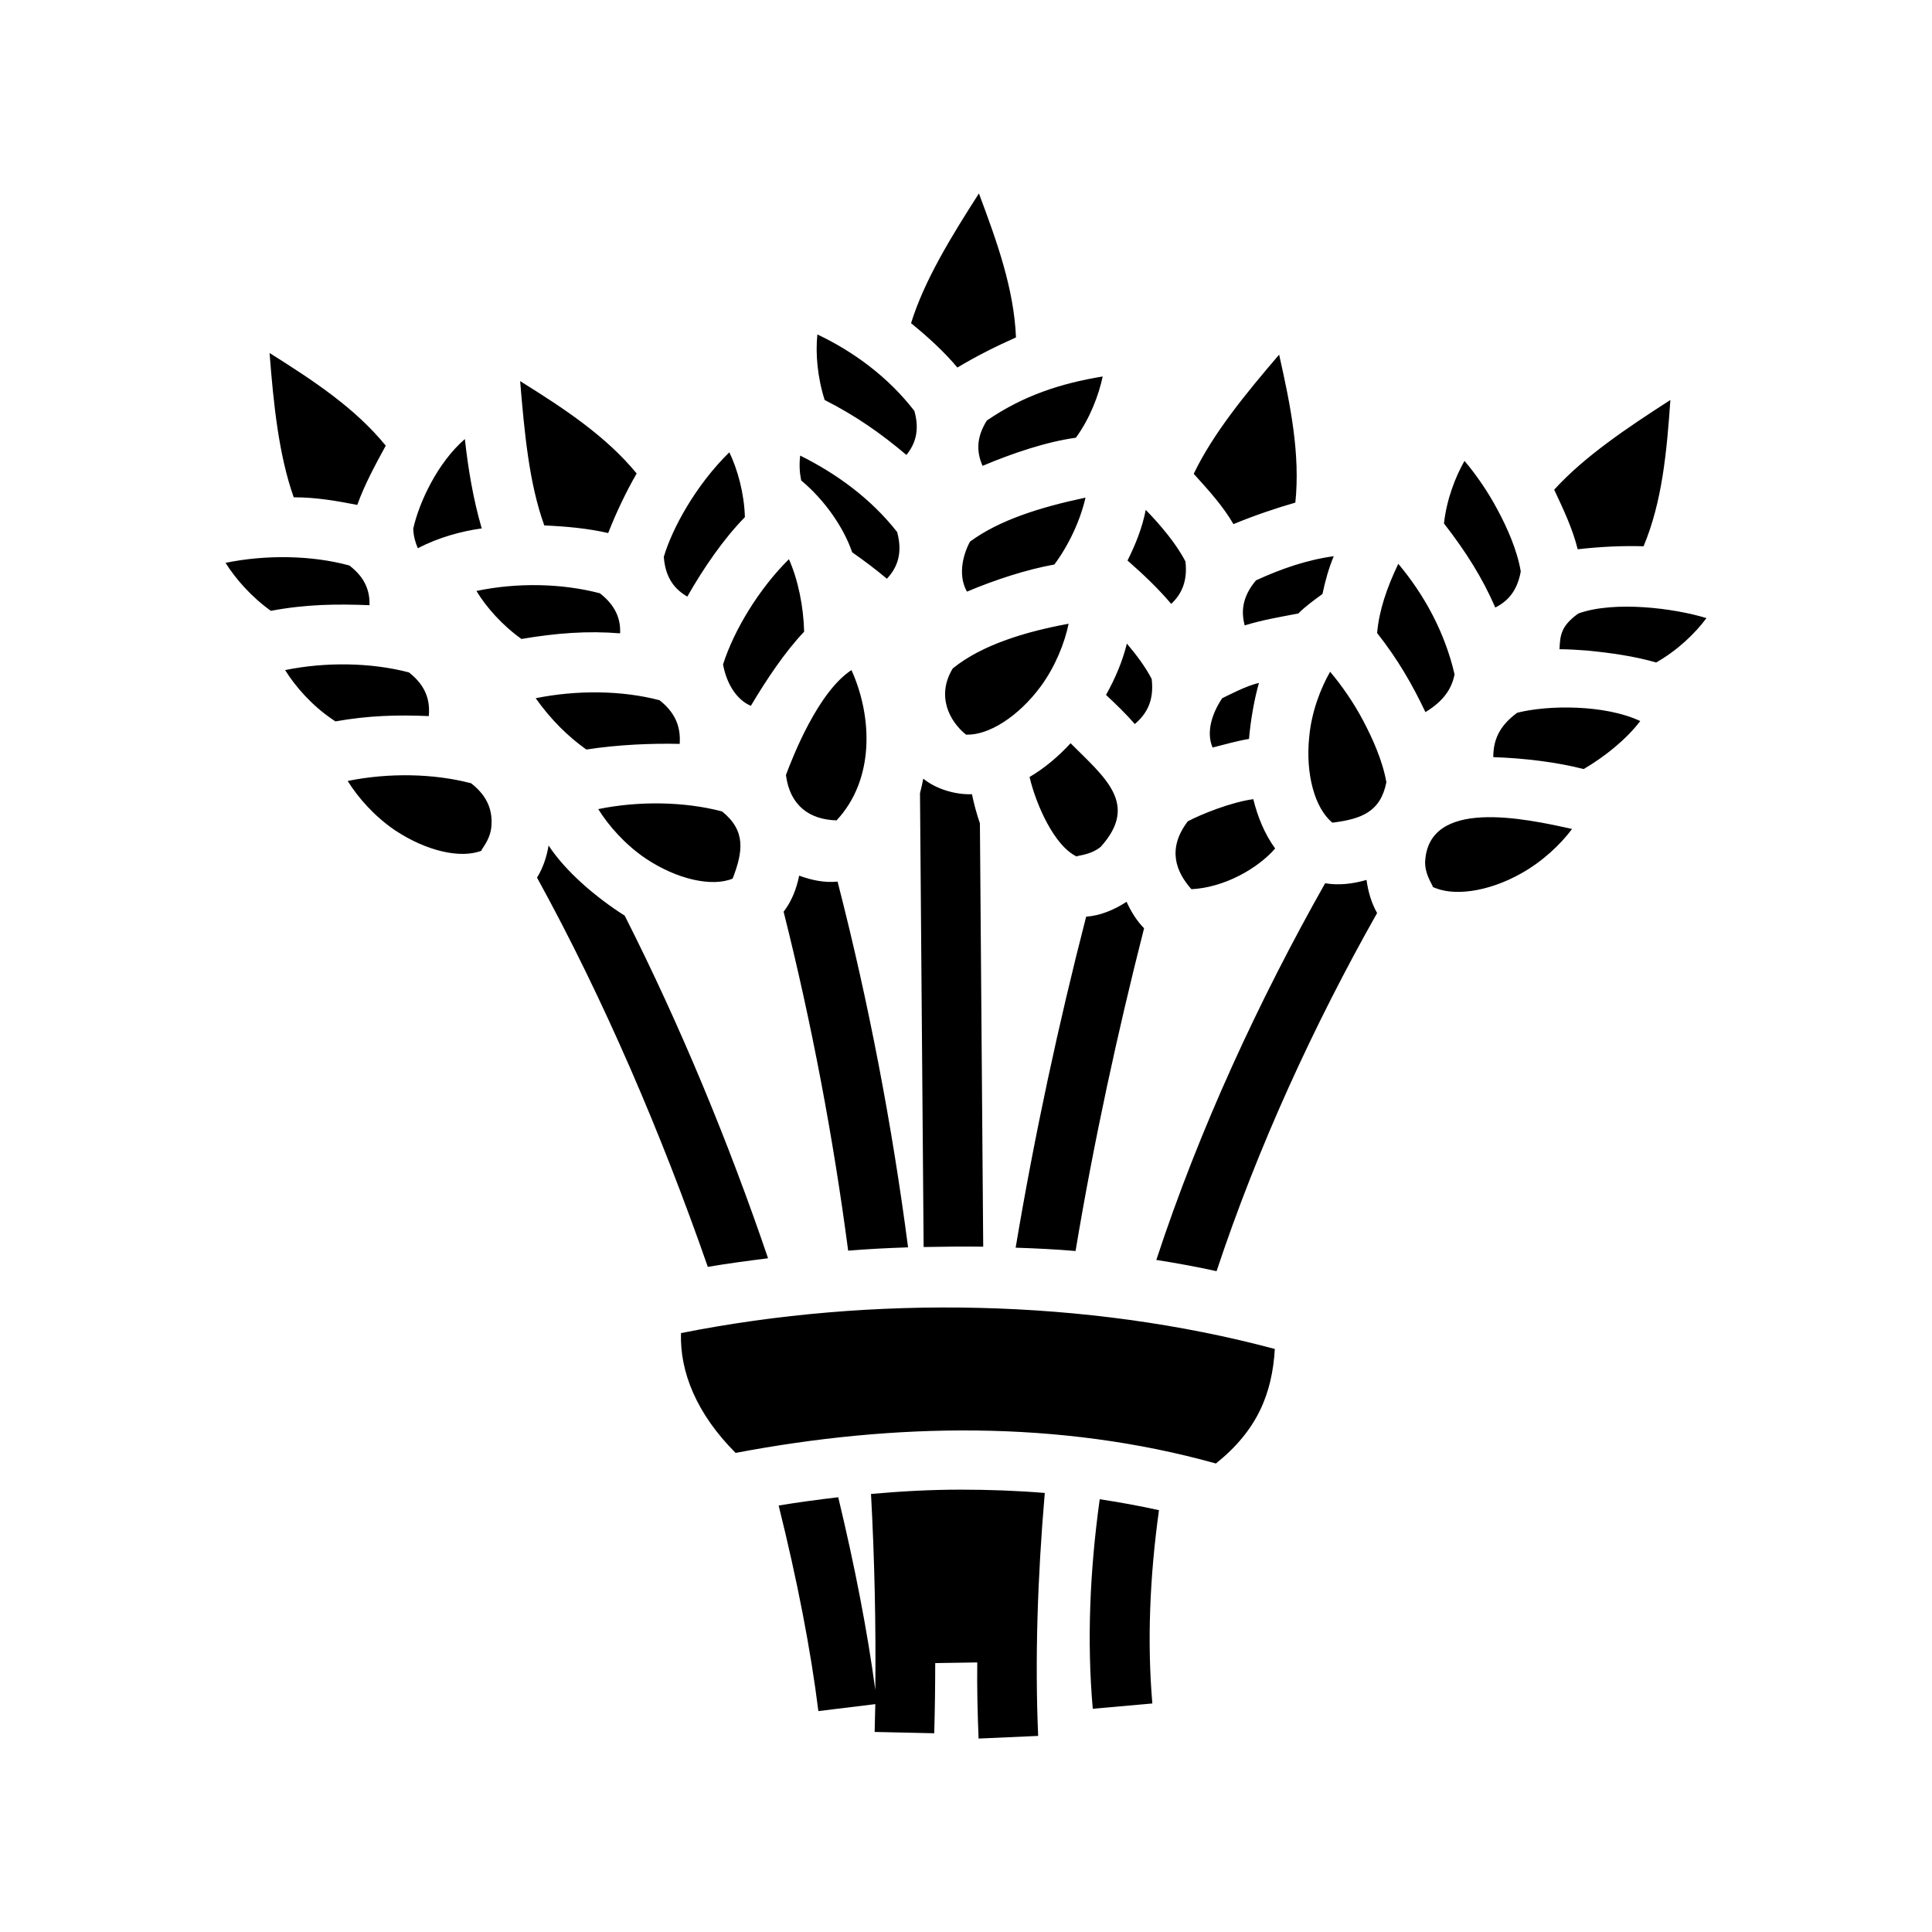 <svg xmlns="http://www.w3.org/2000/svg" width="100%" height="100%" viewBox="0 0 583.68 583.68"><path d="M295.74 58.44c-8.4 13.1-16.5 26.3-20.5 39.2 5.3 4.32 10 8.63 14 13.4 5.9-3.56 12.1-6.61 17.7-9.1-0.6-14.5-5.6-28.6-11.2-43.5z m-48.8 42.6c-0.6 5.7 0 12.9 2.2 19.8 9.6 4.87 17.2 10.27 24.7 16.6 2.6-3.2 4.1-7.3 2.4-13.3-7.8-10.13-18.3-17.9-29.3-23.1zM81.44 106.64c1.2 15.6 2.8 30.9 7.3 43.6 6.93 0 12.96 1.1 19.2 2.3 2.21-6.2 5.6-12.4 8.6-17.9-9.2-11.3-21.6-19.5-35.1-28z m305 0.5c-10.2 11.9-20 23.9-25.8 36 4.6 5.1 8.8 9.7 12 15.2 6.3-2.6 12.8-4.8 18.7-6.5 1.5-14.5-1.4-29.2-4.9-44.7z m-53.3 6.6c-12.8 2.1-24 5.79-35 13.3-3.4 5.4-3 9.8-1.3 13.7 9-3.8 19.3-7.28 28.2-8.5 4.3-5.9 6.9-12.9 8.1-18.5z m-176 1.4c1.3 15.6 2.7 30.9 7.3 43.6 6.8 0.3 13.2 0.9 19.3 2.3 2.5-6.4 5.5-12.6 8.6-18-9.2-11.2-21.7-19.5-35.2-27.9zM504.64 120.84c-13.2 8.5-26 17.1-35.1 27.1 2.9 6.2 5.6 11.9 7.1 18 7-0.8 13.8-1.1 19.9-0.9 5.6-13.4 7-28.3 8.1-44.2zM140.44 132.64c-8.21 7.1-13.83 19.1-15.6 27.1 0.1 2.4 0.7 4.3 1.4 5.9 6.22-3.3 13.4-5.2 19.3-6-2.6-8.9-4.1-18-5.1-27z m79.9 4c-10.2 10-17.3 23.1-19.8 31.6 0.5 6.6 3.5 9.9 7.1 12 4.9-8.6 11-17.5 17.4-24-0.2-7.2-2.2-14.4-4.7-19.6z m21.4 1c-0.3 2.7-0.2 5 0.3 7.5 7.1 5.9 12.9 14.3 15.4 21.7 3.7 2.6 7.3 5.3 10.5 8 3-3.2 4.9-7.5 3.1-14.1-7.9-10.1-18.4-17.7-29.3-23.1z m200.7 1.6c-2.8 4.9-5.4 11.7-6.2 18.9 6.6 8.5 11.6 16.4 15.5 25.4 3.6-1.8 6.6-4.8 7.7-10.9-1.1-6.5-4.1-13.2-7-18.6-2.9-5.5-6.6-10.8-10-14.8z m-114.5 11.1c-13.7 2.9-26.1 6.8-34.9 13.3-2.6 4.9-3.4 10.8-0.9 15.1 8.5-3.6 18.1-6.7 26.4-8.2 4.4-5.9 7.9-13.5 9.4-20.2z m18.2 3.7c-1 5.2-3 10.3-5.5 15.3 4.9 4.3 9.3 8.5 13.2 13.1 3-2.8 5-6.7 4.3-12.8-2.7-5.3-7.7-11.2-12-15.6z m56.8 14c-8.1 1.1-15.9 3.8-23.5 7.3-4.2 5-4.5 9.5-3.4 13.6 5.5-1.7 11-2.6 16.2-3.6 2.3-2.3 4.6-3.9 7.3-5.9 0.8-3.9 1.9-7.8 3.4-11.4z m-334.8 2c3 4.8 7.8 10.3 13.7 14.5 10.58-2 19.99-2.1 29.8-1.7 0.1-4-1.1-8.2-6.1-12-11.37-3.1-25.19-3.3-37.4-0.8z m170.2-1.1c-9 8.9-16.6 21.4-19.9 31.8 1 5.5 3.9 10.6 8.4 12.5 4.7-7.9 10.3-16.3 16.1-22.4-0.2-7.6-1.8-15.6-4.6-21.9z m184.1 1.4c-3.5 7.3-5.8 14.1-6.4 20.9 6.3 8 10.6 15.5 14.6 23.9 5.4-3.3 7.9-6.9 8.8-11.4-2.9-12.6-9.1-24-17-33.4z m-278.5 8.2c2.9 4.8 7.7 10.3 13.6 14.5 10.6-1.8 20-2.5 29.8-1.7 0.2-4.1-1.2-8.3-6.1-12.1-11.4-3-25-3.3-37.3-0.7z m332.9 6.8c-5.3 3.8-5.5 6.6-5.7 10.8 2.7 0 5.6 0.2 8.4 0.4 7.1 0.7 14.2 1.7 20.8 3.6 6.4-3.6 11.8-8.8 15.2-13.4-9.7-3-27.8-5.3-38.7-1.4z m-154 3.1c-12.5 2.3-26 6.2-35 13.5-5 8.2-1.1 15.9 4 20 6.8 0.3 15.9-5.5 22.6-14.6 4.4-6 7.2-13.1 8.4-18.9z m17.6 6c-1.3 5.3-3.5 10.5-6.3 15.5 3.1 2.9 6.1 5.8 8.7 8.8 3.4-2.9 5.9-6.8 5.1-13.6-1.9-3.7-4.7-7.4-7.5-10.7z m-254.3 8c3.1 5 8.1 10.7 14.3 14.9l0.9 0.6c10.08-1.8 18.95-2 28.2-1.6 0.4-4.4-0.6-9-6-13.2-11.43-3-25.15-3.2-37.4-0.7z m171.1 0c-10.1 6.6-17.7 26.1-19.8 31.7 1.2 9.3 7.2 13.5 15.3 13.7 11.5-12.3 10.9-31.2 4.5-45.4z m-4.5 45.4l-0.1 0.1c0.1 0 0.1-0.1 0.1-0.1zM401.84 202.94c-2.9 5.1-5.6 12.1-6.3 19.6-1.2 11.3 1.7 21.7 7 26 8.7-1.1 14.5-3.2 16.3-12.2-1.1-6.4-4.1-13.1-7-18.6-2.9-5.5-6.6-10.8-10-14.8z m-21.5 3.4c-3.6 0.7-9.8 4-11.1 4.6-3.1 4.6-4.9 10.3-2.9 14.9 3.9-1 7.4-2 11-2.6 0.5-5.8 1.6-12 3-16.9zM161.84 210.94c4.6 6.5 9.8 11.6 15.3 15.5 9.7-1.5 20-1.9 28.2-1.7 0.3-4.3-0.7-9-6.1-13.2-11.4-3-25.1-3.1-37.4-0.6z m296.5 4.4c-5.4 4-7.2 8.2-7.2 13.4 9.2 0.3 19.2 1.5 27.3 3.6 6.5-3.8 12.9-9 17.1-14.5-10.6-5-27.8-4.9-37.2-2.5z m-134.9 9.2c-3.7 4-7.8 7.5-12.4 10.2 1.9 8.1 7.4 20.9 14.4 24.1-1-0.4 3.7-0.2 7.1-3 11.6-12.9 1.4-20.8-9.1-31.3zM105.04 235.94c3.1 5 8.1 10.7 14.3 14.9 9.5 6.3 19.9 8.7 26.3 6.1-1 0.4 2.4-2.7 2.8-7.1 0.4-4.4-0.7-9-6.1-13.2-11.37-3-25.07-3.2-37.3-0.7z m173.9-0.7c-0.3 1.5-0.6 2.9-1 4.4l1.1 137.1c6-0.1 12-0.2 18-0.1l-1-127.9c-1-2.9-1.8-5.9-2.4-8.8-5.4 0.2-11.2-1.8-14.7-4.7z m99.7 6.2c-6.7 0.9-15.9 4.6-19.8 6.7-6.3 8.3-3.6 15.2 1.1 20.5 10-0.5 20.1-6.3 25.3-12.3-3.2-4.4-5.3-9.6-6.6-14.9z m-197.9 3c3.1 5 8.1 10.7 14.3 14.9 9.4 6.3 20 8.7 26.3 6.1 3.2-8.3 4-14.5-3.2-20.3-11.4-3-25.2-3.2-37.4-0.7z m249.8 16.1c0 4.4 3.1 7.8 2.1 7.3 6.1 3.1 16.8 1.7 26.8-3.9 6.5-3.6 12-8.8 15.5-13.5-14.4-3.2-43.6-9.5-44.4 10.1z m-264.8-5.1c-0.6 3.5-1.7 6.8-3.5 9.7 20.3 36.9 37.7 77.7 51.6 117.6 5.8-1 11.9-1.8 18.2-2.6-11.8-34.7-26.4-70.1-43.3-103.5-8.8-5.6-17.9-13.4-23-21.2z m75.7 9.1c-0.8 4-2.3 7.8-4.7 10.9 8.5 33.8 15 68.2 19.5 102.4 6-0.5 12-0.8 18.1-1-4.8-36.8-11.9-74-21.3-110.5-3.9 0.4-7.8-0.4-11.6-1.8zM412.84 265.84c-4.2 1.2-8.4 1.7-12.5 1-19.9 35.2-38 74.2-51 113.8 6.3 1 12.4 2.1 18.2 3.4 12.4-37.4 29.5-74.6 48.5-108.2-1.7-3-2.7-6.4-3.2-10z m-72.5 6.6c-3.8 2.5-8 4.2-12.2 4.5-8.3 32.2-15.6 66-21.3 100 6.1 0.2 12.2 0.5 18.1 1 5.5-33 12.7-66.1 20.7-97.5-2.2-2.2-3.9-5-5.3-8zM205.74 402.74c-0.4 11.7 4.7 24.4 16.5 36.2 48-9.1 97.8-10 145.1 3.2 12.5-10 17-21.1 17.8-34.6-56.8-15.2-121.5-16.3-179.4-4.8z m84.4 47.3c-9 0-18 0.5-27 1.3 1.1 20.1 1.5 40 1.3 59.2-2.4-17.8-6.2-37.4-11.2-58.2-6 0.7-12 1.5-18 2.5 5.6 22.5 9.7 43.6 12 62.1l17.2-2.1c-0.1 2.8-0.1 5.6-0.2 8.4l18 0.4c0.2-7 0.3-14.1 0.3-21.2l12.7-0.2c-0.1 7.8 0.1 15.5 0.4 23l18-0.8c-1-23-0.2-47.7 2-73.4-8.5-0.7-17-1-25.5-1z m42.1 2.9c-3 21.6-3.9 42.9-2.1 63.3l18-1.6c-1.6-18.5-0.8-38.2 2-58.4-5.9-1.3-11.9-2.4-17.9-3.3z" /></svg>